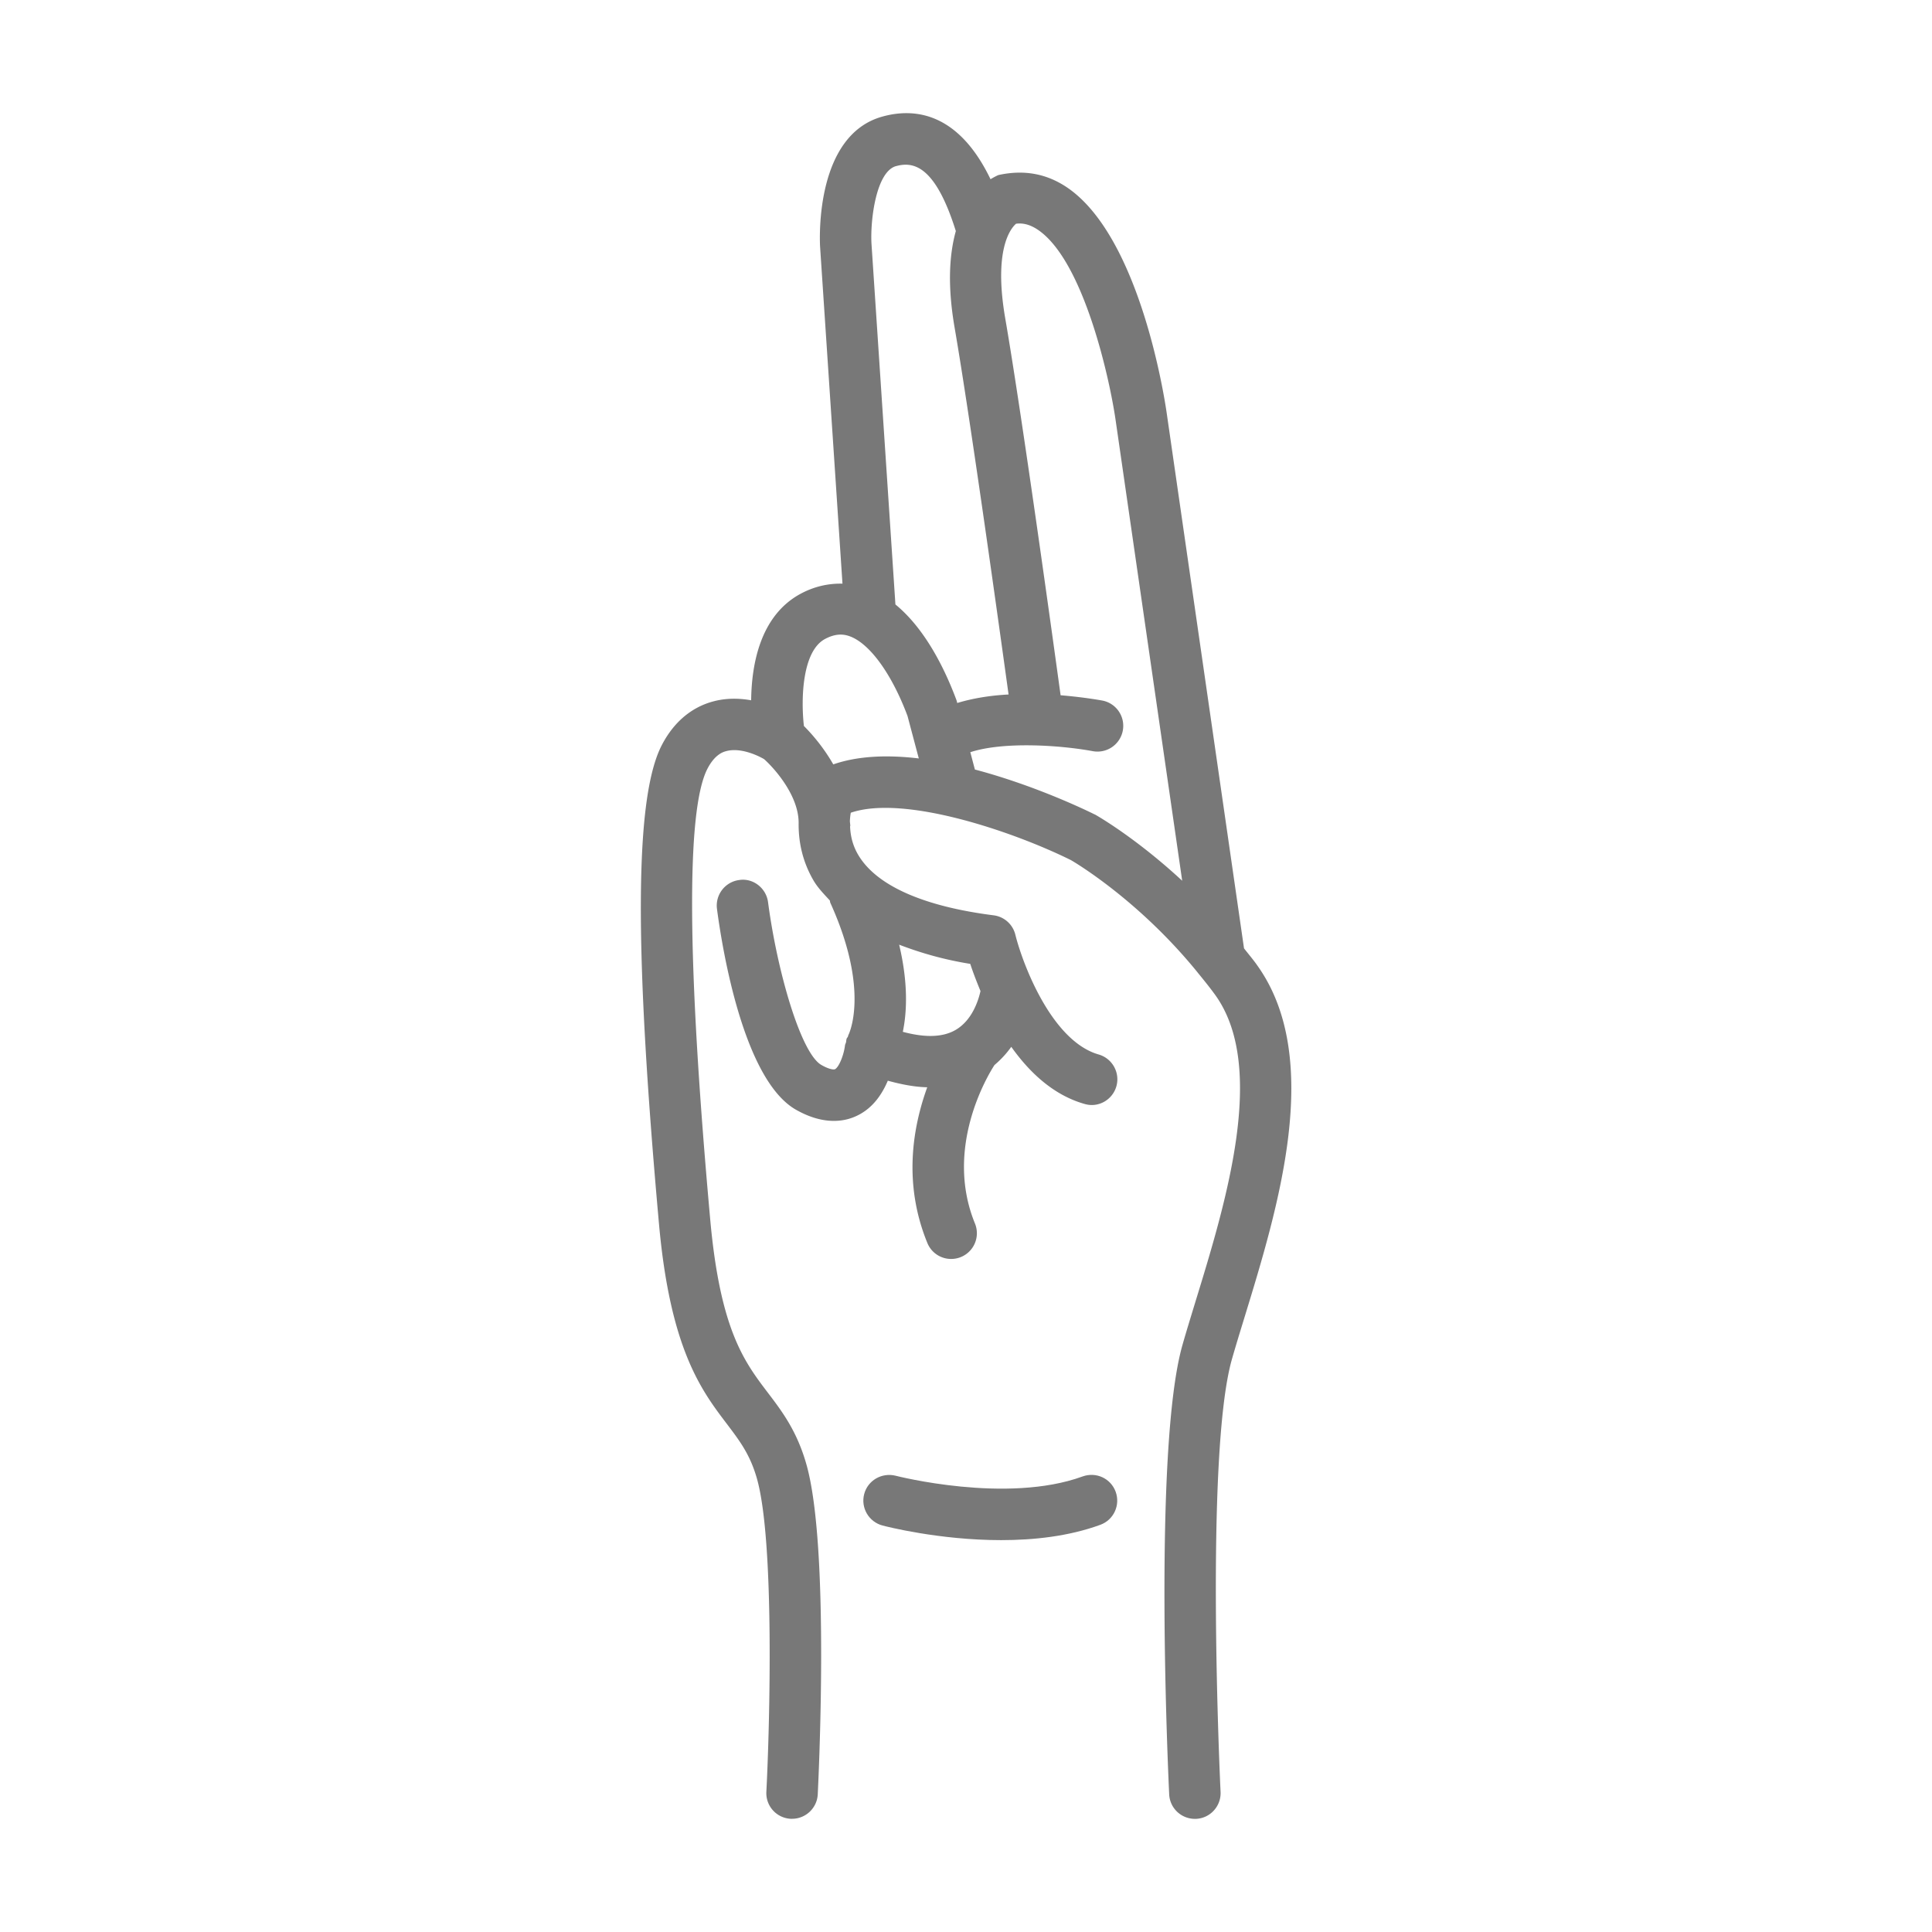 <svg xmlns="http://www.w3.org/2000/svg" version="1.1" xmlns:xlink="http://www.w3.org/1999/xlink" width="512" height="512" x="0" y="0" viewBox="0 0 256 300" style="enable-background:new 0 0 512 512" xml:space="preserve" class=""><g><g fill="#787878"><path d="M146.11 229.26c-11.79 4.31-28.88-.07-29.04-.11-2.15-.53-4.32.72-4.88 2.85s.72 4.32 2.85 4.88c.52.14 8.79 2.27 18.41 2.27 5.08 0 10.52-.59 15.41-2.38 2.08-.76 3.13-3.05 2.38-5.13-.76-2.08-3.04-3.13-5.13-2.38z" fill="#787878" opacity="1" data-original="#787878"></path><path d="M173.19 149.85c-.66-.92-1.35-1.73-2.02-2.59l-12.02-83.22c-.4-2.75-4.22-27.06-15.26-34.8-3.14-2.19-6.7-2.97-10.85-2.06-.18.07-.66.3-1.23.65-4.93-10.24-11.64-11.17-16.82-9.72-10.2 2.85-9.74 18.33-9.65 20.15l3.48 52.37c-2.19-.05-4.39.43-6.52 1.58-6.25 3.38-7.6 10.93-7.66 16.53-1.81-.32-3.84-.38-5.91.18-2.36.63-5.65 2.31-7.97 6.79-4.19 8.11-4.32 31.05-.43 74.36 1.75 19.45 6.61 25.86 10.52 31.01 2.02 2.67 3.63 4.78 4.69 8.53 2.75 9.73 1.99 38.4 1.46 48.62a3.986 3.986 0 0 0 3.78 4.19h.21c2.11 0 3.88-1.66 3.99-3.79.07-1.55 1.92-38.21-1.75-51.2-1.47-5.21-3.78-8.26-6.02-11.2-3.63-4.78-7.38-9.72-8.93-26.89-3.6-40.02-3.74-63.56-.43-69.97 1.17-2.26 2.48-2.62 2.9-2.73 2.15-.6 4.81.6 5.9 1.24 1.67 1.49 5.42 5.74 5.36 9.98-.02 2.57.46 5.67 2.3 8.84.66 1.14 1.62 2.12 2.54 3.12.04.12.03.24.08.36 6.26 13.8 2.82 20.51 2.82 20.51-.05.09-.06.21-.1.3-.05.1-.13.16-.17.26-.08.19-.07.39-.11.59-.04.17-.14.31-.16.48-.19 1.57-.96 3.41-1.56 3.71-.21.09-.93.01-2.1-.66-3.19-1.79-6.87-14.52-8.29-25.29-.29-2.19-2.34-3.78-4.49-3.43-2.19.29-3.72 2.3-3.44 4.48.81 6.16 4.11 26.62 12.31 31.21 2.25 1.27 4.2 1.71 5.83 1.71s2.87-.42 3.84-.92c2.35-1.21 3.7-3.33 4.55-5.32 2.15.59 4.21.98 6.12 1.02-2.21 6.11-3.8 14.85.02 24.18a3.978 3.978 0 0 0 3.69 2.48 3.993 3.993 0 0 0 3.7-5.51c-4.81-11.75 1.99-23 3.03-24.6 1.04-.88 1.9-1.83 2.61-2.83 2.81 3.95 6.52 7.49 11.38 8.87 2.13.64 4.34-.63 4.94-2.74.6-2.12-.63-4.33-2.75-4.94-7.34-2.1-11.83-14.15-12.94-18.61a3.99 3.99 0 0 0-3.37-3c-10.93-1.39-18.18-4.62-21-9.34-.94-1.57-1.23-3.11-1.29-4.43 0-.04.02-.07.03-.11 0-.26-.05-.49-.06-.74.02-.49.07-.93.14-1.31 8.26-2.82 25.11 2.87 34.15 7.34.12.06 10.31 5.93 19.63 17.37.03.05.08.09.11.14.91 1.12 1.82 2.23 2.71 3.46 8.08 11.26 1.62 32.3-3.1 47.67-.72 2.37-1.41 4.6-1.99 6.64-4.61 16.16-2.17 67.62-2.07 69.81a3.99 3.99 0 0 0 3.99 3.8h.19c2.2-.1 3.9-1.98 3.8-4.18-.03-.52-2.49-52.32 1.77-67.22.57-1.99 1.24-4.18 1.95-6.49 5.2-16.97 12.33-40.2 1.95-54.67zM117.13 25.8c2.66-.74 6.08-.17 9.29 10.08-.97 3.5-1.35 8.26-.19 14.99 2.49 14.42 7.22 48.58 8.38 56.97-2.73.14-5.45.56-7.97 1.32l-.1-.39c-1.88-5.07-4.96-11.19-9.5-14.91l-3.72-56.07c-.19-3.76.75-11.14 3.82-12zm13.12 128.09c-.33 1.48-1.29 4.51-3.82 6.01-2.3 1.37-5.38 1.09-8.24.32.63-3.03.86-7.51-.57-13.53 3.25 1.24 6.81 2.3 11.04 2.98.37 1.14.93 2.62 1.59 4.22zm-22.86-35.2a28.963 28.963 0 0 0-4.56-5.96c-.48-4.26-.26-11.59 3.26-13.5 1.84-.99 3.1-.71 3.91-.41 3.13 1.18 6.52 5.94 8.92 12.36l1.75 6.59c-4.72-.56-9.35-.44-13.27.92zm40.58 7.77c-1.54-.77-9.44-4.55-18.59-6.97l-.71-2.69c5.16-1.68 13.92-1.1 19.02-.16a4 4 0 0 0 4.66-3.2c.4-2.17-1.02-4.25-3.19-4.66-.66-.12-3.18-.55-6.47-.82-.74-5.39-5.92-43.05-8.59-58.48-1.86-10.74.84-14.02 1.67-14.74 1.2-.16 2.35.21 3.51 1.02 6.99 4.89 10.99 22.88 11.94 29.4l10.35 71.6c-7.13-6.6-13.1-10.04-13.59-10.31z" fill="#787878" opacity="1" data-original="#787878"></path></g></g></svg>